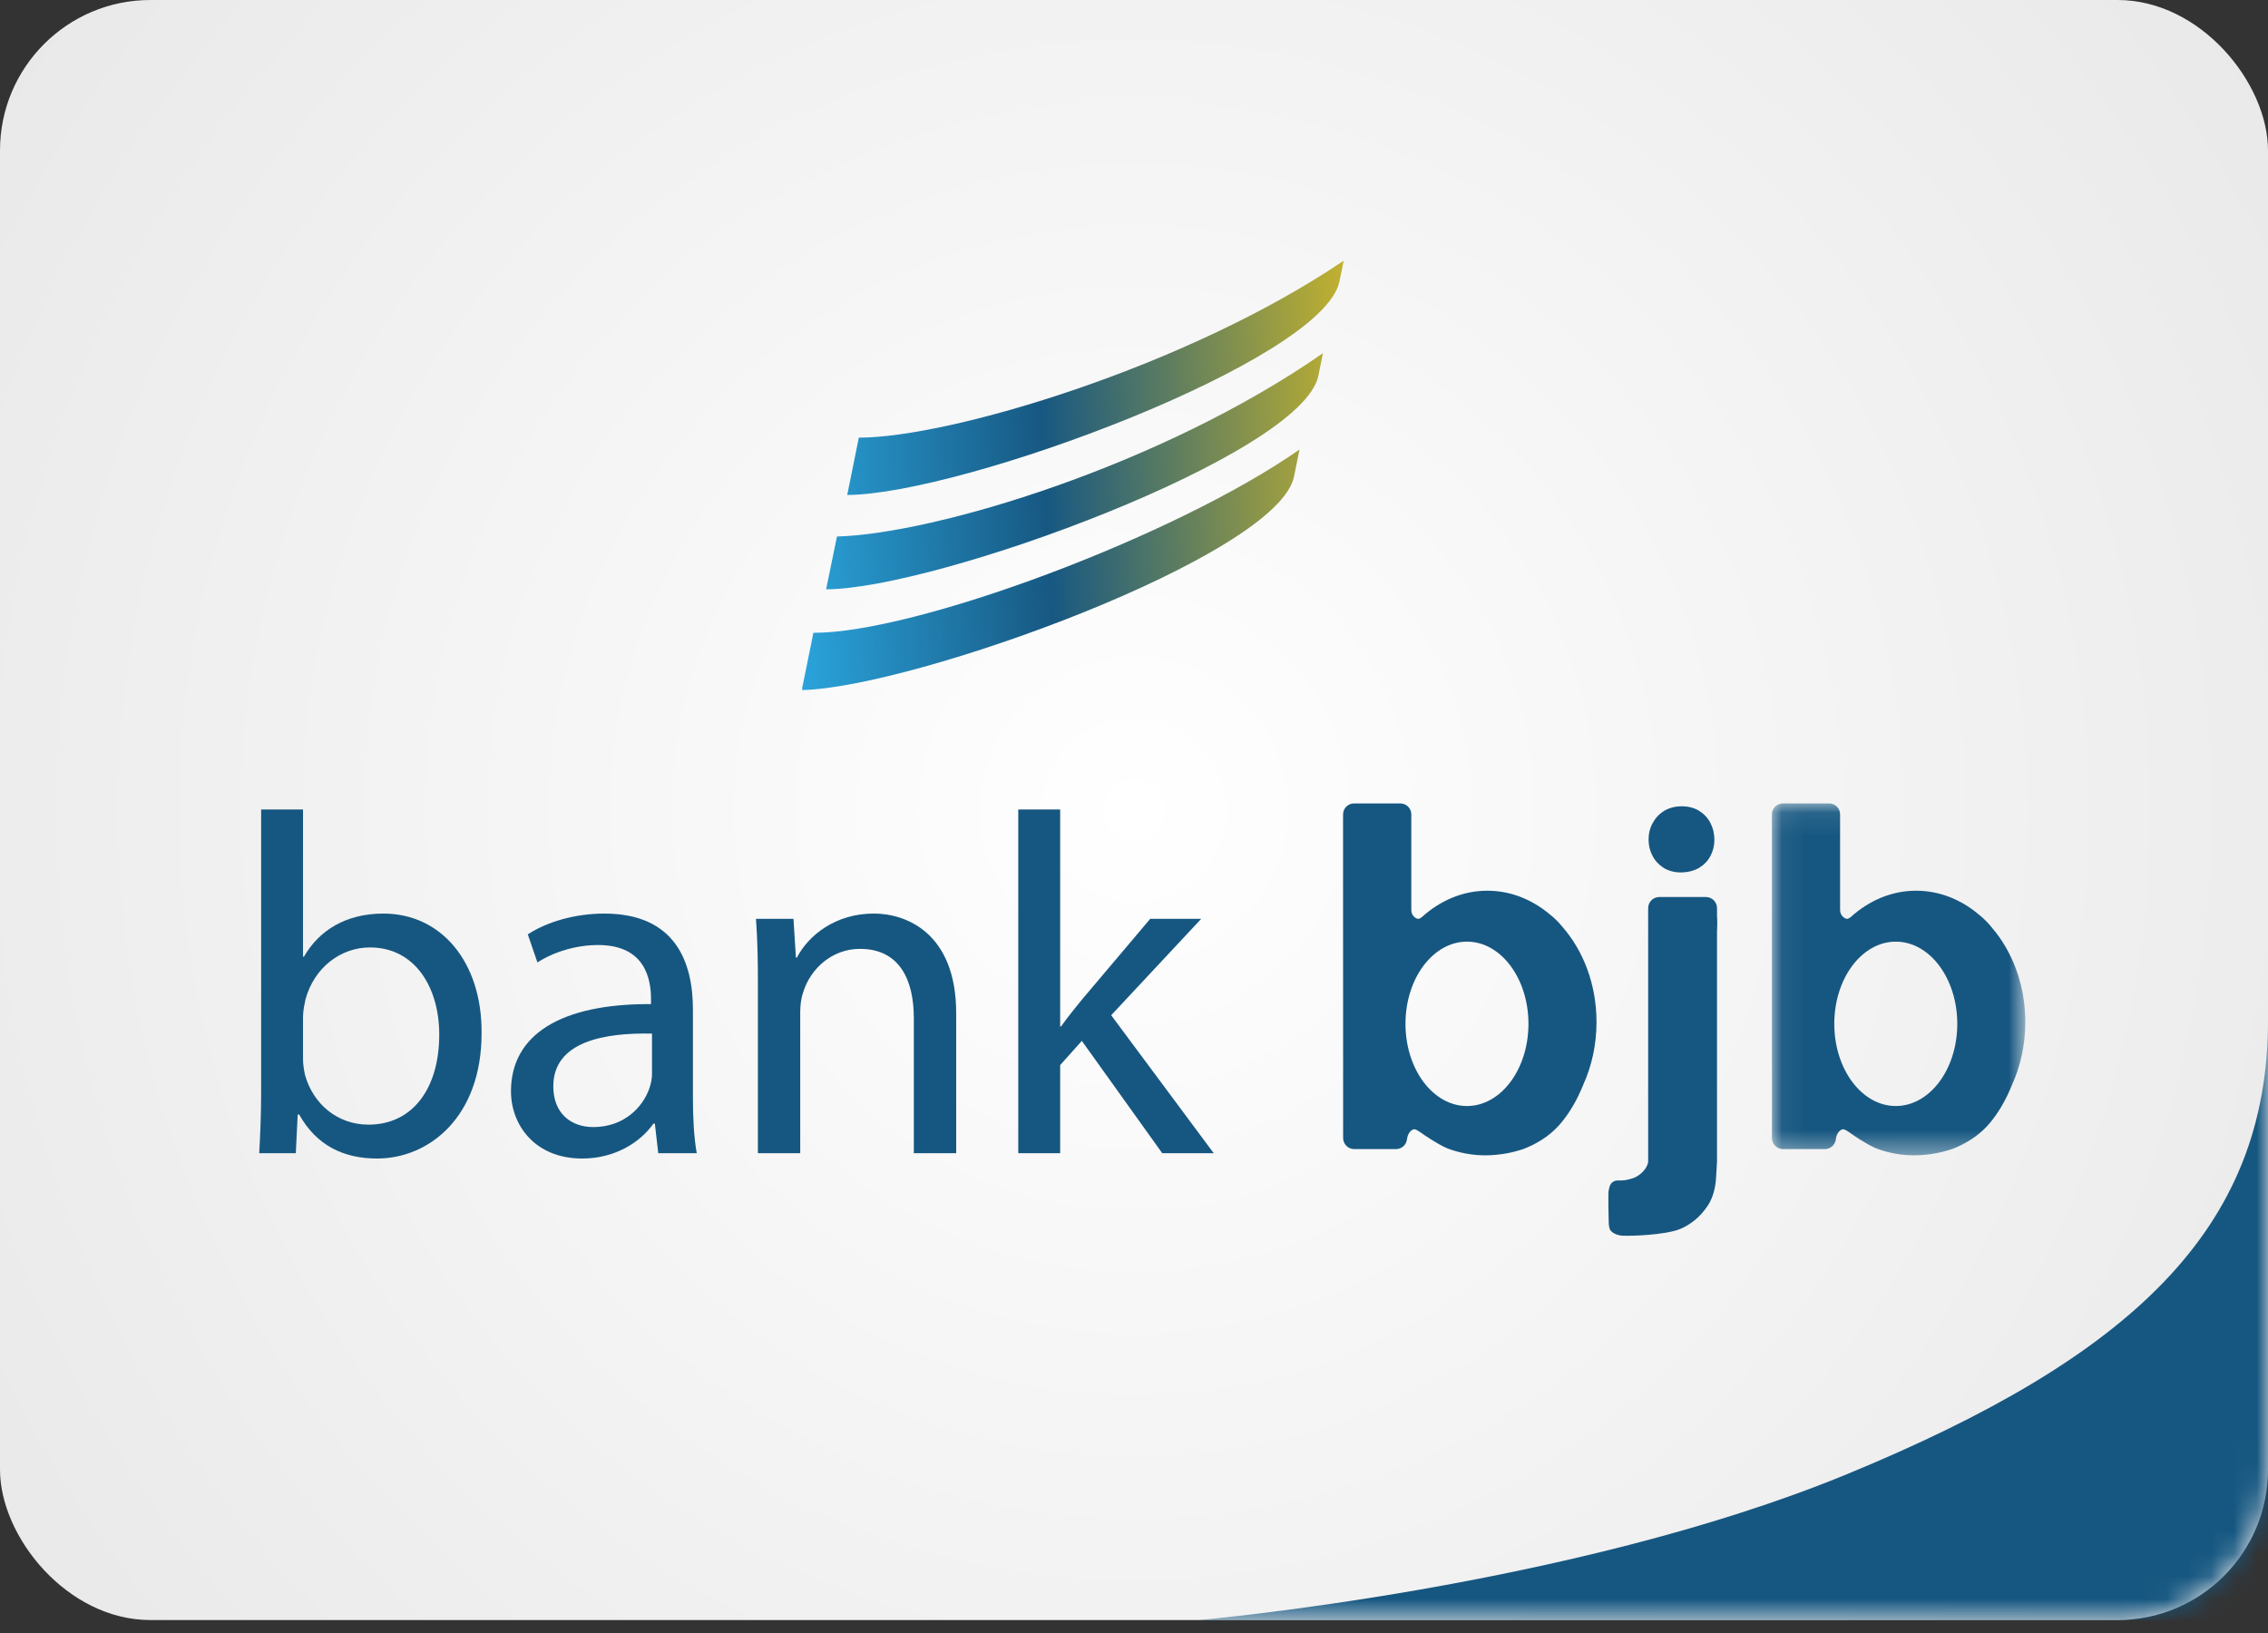 <?xml version="1.0" ?><svg height="72px" version="1.1" viewBox="0 0 100 72" width="100px" xmlns="http://www.w3.org/2000/svg" xmlns:xlink="http://www.w3.org/1999/xlink"><rect x="0" y="0" width="100" height="72" fill="#333333" stroke="none"/><title/><desc/><defs><radialGradient cx="50%" cy="50%" fx="50%" fy="50%" gradientTransform="translate(0.5,0.5),scale(0.714,1),rotate(37.595),translate(-0.5,-0.5)" id="radialGradient-1" r="98.057%"><stop offset="0%" stop-color="#FFFFFF"/><stop offset="100%" stop-color="#E5E5E5"/></radialGradient><rect height="71.429" id="path-2" rx="6.632" width="100" x="0" y="0"/><linearGradient id="linearGradient-4" x1="-6.507%" x2="114.332%" y1="2.082%" y2="-3.271%"><stop offset="0%" stop-color="#2BA7DF"/><stop offset="40.625%" stop-color="#175882"/><stop offset="100%" stop-color="#EBC71B"/></linearGradient><polygon id="path-5" points="11.234 15.603 11.234 0.087 0.06 0.087 0.06 15.603 11.234 15.603"/></defs><g fill="none" fill-rule="evenodd" id="Content" stroke="none" stroke-width="1"><g id="Indonesian-Bank-Icons" transform="translate(-690, -887)"><g id="BJB" transform="translate(690, 887)"><mask fill="white" id="mask-3"><use xlink:href="#path-2"/></mask><use fill="url(#radialGradient-1)" id="Background" xlink:href="#path-2"/><path d="M52.857,71.429 C52.857,71.429 69.286,70 81.429,65 C93.985,59.83 100,54.186 100,45 C100,23.571 100,71.429 100,71.429 L52.857,71.429 Z" fill="#165781" id="Accent" mask="url(#mask-3)"/><g id="Logo-Bank-BJB" mask="url(#mask-3)"><g transform="translate(11.429, 11.429)"><path d="M26.438,7.868 L25.926,10.394 C30.982,10.375 46.889,4.495 47.628,0.987 L47.628,0.987 C47.628,0.988 47.676,0.757 47.724,0.527 L47.724,0.527 C47.772,0.296 47.819,0.066 47.815,0.066 L47.815,0.066 C40.924,4.73 30.513,7.858 26.438,7.868 M25.474,12.227 L24.996,14.554 C29.87,14.543 45.959,8.654 46.698,5.147 L46.698,5.147 L46.902,4.143 C39.776,9.106 29.796,12.106 25.474,12.227 M24.435,16.471 L23.94,18.91 L23.943,18.996 C28.871,18.885 44.887,13.094 45.625,9.591 L45.625,9.591 L45.868,8.391 C40.345,12.253 28.883,16.495 24.435,16.471" fill="url(#linearGradient-4)" id="Fill-1"/><g fill="none" id="Group-21" stroke-width="1" transform="translate(0, 23.908)"><path d="M0.085,0.354 L1.932,0.354 L1.932,6.842 L1.974,6.842 C2.632,5.69 3.82,4.943 5.476,4.943 C8.024,4.943 9.827,7.076 9.805,10.216 C9.805,13.907 7.493,15.743 5.199,15.743 C3.714,15.743 2.525,15.166 1.761,13.801 L1.697,13.801 L1.614,15.508 L1.86655451e-05,15.508 C0.043,14.803 0.085,13.756 0.085,12.84 L0.085,0.354 Z M1.932,11.367 C1.932,11.602 1.974,11.835 2.017,12.05 C2.377,13.351 3.459,14.249 4.818,14.249 C6.77,14.249 7.938,12.647 7.938,10.278 C7.938,8.208 6.876,6.436 4.881,6.436 C3.607,6.436 2.419,7.311 2.037,8.742 C1.995,8.955 1.932,9.21 1.932,9.51 L1.932,11.367 Z" fill="#165781" id="Fill-3"/><path d="M19.123,13.031 C19.123,13.929 19.165,14.803 19.292,15.508 L17.594,15.508 L17.445,14.205 L17.382,14.205 C16.808,15.018 15.704,15.743 14.241,15.743 C12.161,15.743 11.101,14.271 11.101,12.777 C11.101,10.278 13.307,8.911 17.275,8.935 L17.275,8.72 C17.275,7.866 17.043,6.33 14.942,6.33 C13.985,6.33 12.989,6.627 12.267,7.098 L11.842,5.86 C12.691,5.306 13.924,4.943 15.217,4.943 C18.358,4.943 19.123,7.098 19.123,9.168 L19.123,13.031 Z M17.319,10.235 C15.28,10.192 12.967,10.556 12.967,12.561 C12.967,13.778 13.774,14.356 14.728,14.356 C16.066,14.356 16.914,13.501 17.211,12.626 C17.275,12.433 17.319,12.22 17.319,12.029 L17.319,10.235 Z" fill="#165781" id="Fill-5"/><path d="M21.988,7.972 C21.988,6.905 21.966,6.032 21.903,5.176 L23.557,5.176 L23.664,6.884 L23.707,6.884 C24.216,5.903 25.405,4.942 27.103,4.942 C28.523,4.942 30.731,5.796 30.731,9.338 L30.731,15.507 L28.863,15.507 L28.863,9.552 C28.863,7.887 28.249,6.499 26.487,6.499 C25.256,6.499 24.3,7.375 23.982,8.421 C23.897,8.655 23.854,8.976 23.854,9.298 L23.854,15.507 L21.988,15.507" fill="#165781" id="Fill-7"/><path d="M35.316,9.915 L35.358,9.915 C35.613,9.552 35.973,9.104 36.271,8.741 L39.285,5.176 L41.534,5.176 L37.565,9.425 L42.085,15.507 L39.815,15.507 L36.271,10.556 L35.316,11.623 L35.316,15.507 L33.468,15.507 L33.468,0.354 L35.316,0.354" fill="#165781" id="Fill-9"/><path d="M57.473,5.542 C57.403,5.459 57.334,5.375 57.261,5.3 C57.14,5.173 57.006,5.055 56.863,4.944 C56.09,4.308 55.156,3.935 54.149,3.935 C53.063,3.935 52.062,4.373 51.257,5.104 C51.233,5.119 51.213,5.135 51.189,5.148 C51.161,5.164 51.12,5.184 51.072,5.171 C50.94,5.136 50.799,4.994 50.798,4.791 L50.798,0.567 C50.798,0.302 50.581,0.087 50.316,0.087 L48.272,0.087 C48.005,0.087 47.79,0.302 47.79,0.567 L47.79,0.713 C47.79,0.72 47.788,0.724 47.788,0.729 L47.788,1.22 L47.792,14.838 C47.792,15.108 48.01,15.327 48.278,15.327 L50.128,15.327 C50.246,15.327 50.353,15.283 50.437,15.211 C50.44,15.209 50.444,15.209 50.446,15.207 C50.449,15.205 50.449,15.202 50.451,15.2 C50.491,15.165 50.522,15.123 50.548,15.078 L50.549,15.078 C50.581,15.018 50.602,14.955 50.609,14.884 C50.646,14.583 50.85,14.417 50.976,14.46 C51.02,14.474 51.061,14.495 51.103,14.525 C51.147,14.553 51.189,14.581 51.231,14.608 C51.357,14.701 51.908,15.081 52.335,15.272 C52.551,15.368 53.237,15.603 54.034,15.603 C54.831,15.603 55.397,15.425 55.531,15.389 C55.665,15.353 55.797,15.308 55.923,15.249 C56.547,14.98 57.049,14.608 57.43,14.139 C57.807,13.678 58.12,13.132 58.373,12.505 C58.749,11.68 58.964,10.733 58.964,9.726 C58.964,8.079 58.391,6.597 57.473,5.542 M53.253,13.428 C51.755,13.428 50.541,11.805 50.541,9.805 C50.541,7.803 51.755,6.181 53.253,6.181 C54.75,6.181 55.963,7.803 55.963,9.805 C55.963,11.805 54.75,13.428 53.253,13.428" fill="#165781" id="Fill-11"/><g fill="#165781" id="Group-15" transform="translate(59.356, 4.13)"><path d="M4.928,1.017 C4.925,0.989 4.923,0.962 4.921,0.936 L4.921,0.575 C4.921,0.303 4.703,0.083 4.433,0.083 L2.374,0.083 C2.104,0.083 1.885,0.303 1.885,0.575 L1.885,11.736 C1.875,12.02 1.531,12.409 1.133,12.506 C0.95,12.563 0.767,12.589 0.582,12.58 C0.398,12.574 0.272,12.649 0.2,12.806 C0.172,12.875 0.152,12.969 0.135,13.083 C0.123,13.197 0.139,14.393 0.148,14.492 C0.155,14.592 0.172,14.676 0.2,14.748 C0.285,14.876 0.434,14.961 0.646,15.004 C0.716,15.034 2.084,15.037 3.004,14.813 C3.365,14.726 3.655,14.55 3.897,14.366 C4.136,14.18 4.349,13.945 4.534,13.659 C4.747,13.318 4.863,12.888 4.885,12.368 C4.892,12.211 4.921,11.802 4.921,11.754 L4.921,1.613 C4.923,1.559 4.924,1.504 4.928,1.445 C4.934,1.303 4.934,1.16 4.928,1.017" id="Fill-13"/></g><g id="Group-18" transform="translate(66.636, 0)"><mask fill="white" id="mask-6"><use xlink:href="#path-5"/></mask><g id="Clip-17"/><path d="M9.744,5.542 C9.675,5.459 9.606,5.375 9.531,5.3 C9.411,5.173 9.276,5.055 9.134,4.944 C8.361,4.308 7.427,3.935 6.42,3.935 C5.334,3.935 4.334,4.373 3.529,5.104 C3.504,5.119 3.484,5.135 3.46,5.148 C3.431,5.164 3.392,5.184 3.344,5.171 C3.212,5.136 3.07,4.994 3.068,4.791 L3.068,0.567 C3.068,0.302 2.852,0.087 2.587,0.087 L0.544,0.087 C0.277,0.087 0.061,0.302 0.061,0.567 L0.061,0.713 C0.061,0.72 0.06,0.724 0.06,0.729 L0.06,1.22 L0.062,14.838 C0.062,15.108 0.28,15.327 0.549,15.327 L2.398,15.327 C2.517,15.327 2.625,15.283 2.709,15.211 C2.711,15.209 2.714,15.209 2.716,15.207 C2.719,15.205 2.72,15.202 2.723,15.2 C2.761,15.165 2.794,15.123 2.82,15.078 L2.821,15.076 C2.852,15.018 2.874,14.955 2.88,14.884 C2.918,14.583 3.12,14.417 3.247,14.46 C3.291,14.474 3.333,14.495 3.375,14.525 C3.417,14.553 3.46,14.581 3.503,14.608 C3.627,14.701 4.18,15.081 4.606,15.272 C4.822,15.368 5.507,15.603 6.305,15.603 C7.101,15.603 7.667,15.425 7.802,15.389 C7.936,15.353 8.067,15.308 8.194,15.249 C8.816,14.98 9.32,14.608 9.702,14.139 C10.079,13.678 10.391,13.132 10.644,12.505 C11.02,11.68 11.234,10.733 11.234,9.726 C11.234,8.079 10.66,6.597 9.744,5.542 M5.524,13.428 C4.026,13.428 2.812,11.805 2.812,9.805 C2.812,7.803 4.026,6.181 5.524,6.181 C7.021,6.181 8.235,7.803 8.235,9.805 C8.235,11.805 7.021,13.428 5.524,13.428" fill="#165781" id="Fill-16" mask="url(#mask-6)"/></g><path d="M62.723,0.21 C62.43,0.215 62.173,0.281 61.951,0.411 C61.734,0.545 61.565,0.724 61.445,0.943 C61.32,1.166 61.259,1.411 61.259,1.683 C61.259,1.946 61.32,2.184 61.436,2.403 C61.551,2.621 61.716,2.795 61.924,2.929 C62.137,3.058 62.386,3.126 62.671,3.13 C62.99,3.126 63.261,3.058 63.483,2.929 C63.705,2.795 63.873,2.621 63.988,2.403 C64.104,2.184 64.161,1.946 64.161,1.683 C64.161,1.411 64.1,1.166 63.984,0.943 C63.869,0.724 63.7,0.545 63.486,0.411 C63.274,0.281 63.017,0.215 62.723,0.21" fill="#165781" id="Fill-19"/></g></g></g></g></g></g></svg>